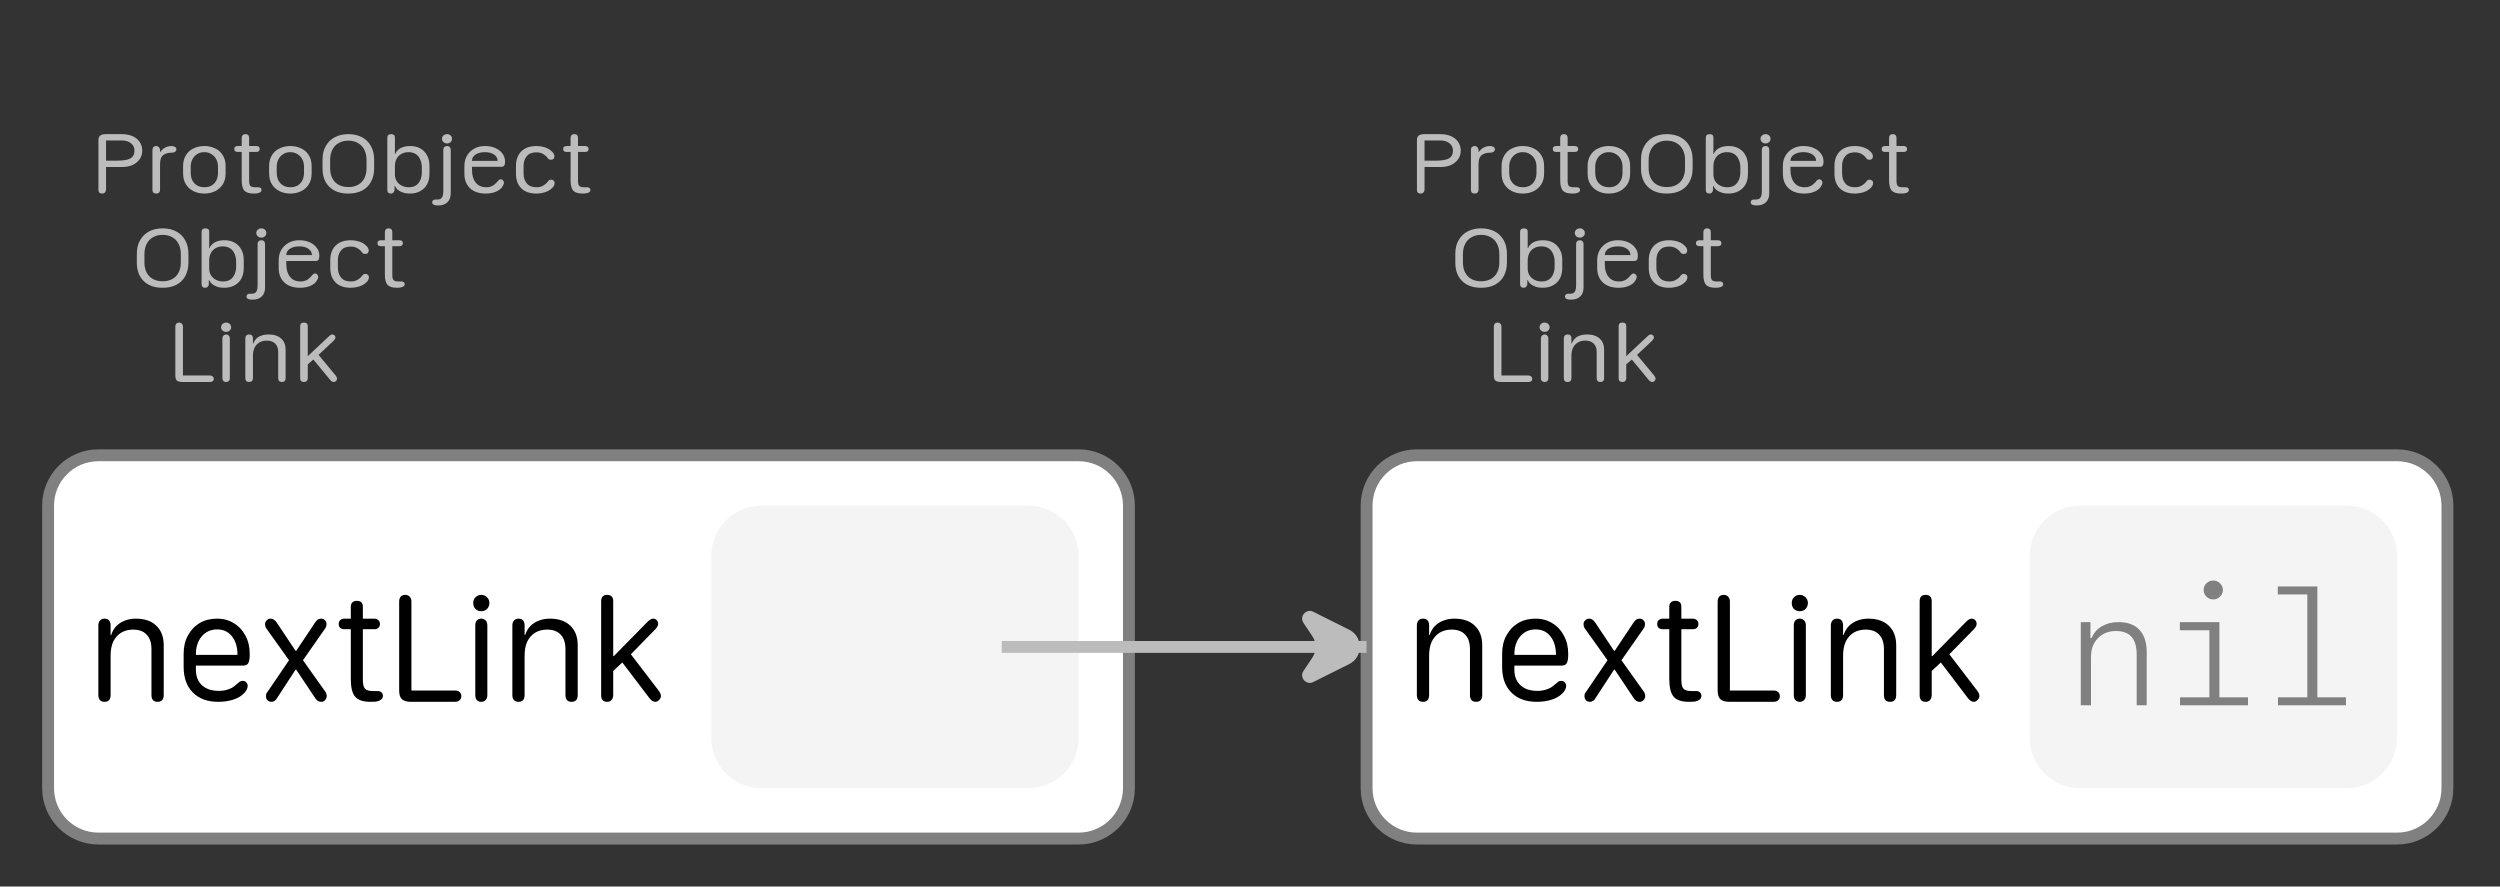 <?xml version="1.0" encoding="UTF-8"?>
<svg xmlns="http://www.w3.org/2000/svg" xmlns:xlink="http://www.w3.org/1999/xlink" width="210.377pt" height="74.604pt" viewBox="0 0 210.377 74.604" version="1.1">
<rect x="0" y="0" width="210.377" height="74.604" fill="#333333" stroke="none"/>
<defs>
<g>
<symbol overflow="visible" id="glyph0-0">
<path style="stroke:none;" d="M 0.5 1.984 L 7.922 1.984 L 7.922 0.797 L 0.5 0.797 Z M 0.5 0.203 L 7.922 0.203 L 7.922 -1.094 L 0.5 -1.094 Z M 0.5 -1.688 L 7.922 -1.688 L 7.922 -2.875 L 0.5 -2.875 Z M 0.5 -3.359 L 7.922 -3.359 L 7.922 -4.438 L 0.5 -4.438 Z M 0.5 -4.922 L 7.922 -4.922 L 7.922 -6.109 L 0.5 -6.109 Z M 0.5 -6.656 L 7.922 -6.656 L 7.922 -7.844 L 0.5 -7.844 Z M 0.5 -6.656 "/>
</symbol>
<symbol overflow="visible" id="glyph0-1">
<path style="stroke:none;" d="M 0.984 0 C 1.086 0 1.164 -0.031 1.219 -0.094 C 1.281 -0.156 1.312 -0.242 1.312 -0.359 L 1.312 -2.234 L 2.641 -2.234 C 2.984 -2.234 3.285 -2.289 3.547 -2.406 C 3.805 -2.531 4.004 -2.691 4.141 -2.891 C 4.285 -3.098 4.359 -3.336 4.359 -3.609 C 4.359 -3.891 4.285 -4.133 4.141 -4.344 C 4.004 -4.551 3.805 -4.711 3.547 -4.828 C 3.285 -4.941 2.984 -5 2.641 -5 L 1.312 -5 C 1.082 -5 0.914 -4.957 0.812 -4.875 C 0.719 -4.789 0.672 -4.66 0.672 -4.484 L 0.672 -0.312 C 0.672 -0.219 0.695 -0.141 0.75 -0.078 C 0.812 -0.023 0.891 0 0.984 0 Z M 1.312 -2.766 L 1.312 -4.469 L 2.609 -4.469 C 2.953 -4.469 3.219 -4.391 3.406 -4.234 C 3.602 -4.086 3.703 -3.879 3.703 -3.609 C 3.703 -3.305 3.586 -3.086 3.359 -2.953 C 3.129 -2.828 2.734 -2.766 2.172 -2.766 Z M 1.312 -2.766 "/>
</symbol>
<symbol overflow="visible" id="glyph0-2">
<path style="stroke:none;" d="M 1.266 -0.328 L 1.266 -2.484 C 1.266 -2.691 1.297 -2.867 1.359 -3.016 C 1.43 -3.16 1.539 -3.266 1.688 -3.328 C 1.832 -3.398 2.008 -3.438 2.219 -3.438 C 2.27 -3.438 2.32 -3.441 2.375 -3.453 C 2.426 -3.461 2.469 -3.477 2.5 -3.5 C 2.539 -3.52 2.57 -3.547 2.594 -3.578 C 2.625 -3.617 2.641 -3.664 2.641 -3.719 C 2.641 -3.82 2.594 -3.895 2.5 -3.938 C 2.426 -3.977 2.332 -4 2.219 -4 C 2.094 -4 1.973 -3.977 1.859 -3.938 C 1.742 -3.906 1.633 -3.848 1.531 -3.766 C 1.438 -3.691 1.352 -3.598 1.281 -3.484 L 1.266 -3.484 L 1.266 -3.641 C 1.266 -3.742 1.234 -3.828 1.172 -3.891 C 1.117 -3.961 1.047 -4 0.953 -4 C 0.848 -4 0.766 -3.969 0.703 -3.906 C 0.648 -3.844 0.625 -3.758 0.625 -3.656 L 0.625 -0.328 C 0.625 -0.223 0.648 -0.141 0.703 -0.078 C 0.766 -0.023 0.848 0 0.953 0 C 1.047 0 1.117 -0.023 1.172 -0.078 C 1.234 -0.141 1.266 -0.223 1.266 -0.328 Z M 1.266 -0.328 "/>
</symbol>
<symbol overflow="visible" id="glyph0-3">
<path style="stroke:none;" d="M 2.25 -4 C 1.914 -4 1.613 -3.93 1.344 -3.797 C 1.07 -3.672 0.859 -3.477 0.703 -3.219 C 0.547 -2.969 0.469 -2.664 0.469 -2.312 L 0.469 -1.688 C 0.469 -1.332 0.547 -1.031 0.703 -0.781 C 0.859 -0.531 1.07 -0.336 1.344 -0.203 C 1.613 -0.066 1.914 0 2.25 0 C 2.594 0 2.898 -0.066 3.172 -0.203 C 3.441 -0.336 3.656 -0.531 3.812 -0.781 C 3.969 -1.031 4.047 -1.332 4.047 -1.688 L 4.047 -2.312 C 4.047 -2.664 3.969 -2.969 3.812 -3.219 C 3.656 -3.477 3.441 -3.672 3.172 -3.797 C 2.898 -3.93 2.594 -4 2.25 -4 Z M 2.25 -3.484 C 2.488 -3.484 2.691 -3.426 2.859 -3.312 C 3.035 -3.207 3.172 -3.062 3.266 -2.875 C 3.359 -2.695 3.406 -2.488 3.406 -2.25 L 3.406 -1.75 C 3.406 -1.508 3.359 -1.297 3.266 -1.109 C 3.172 -0.922 3.035 -0.773 2.859 -0.672 C 2.691 -0.578 2.488 -0.531 2.25 -0.531 C 1.906 -0.531 1.629 -0.641 1.422 -0.859 C 1.211 -1.078 1.109 -1.375 1.109 -1.75 L 1.109 -2.25 C 1.109 -2.488 1.156 -2.695 1.25 -2.875 C 1.344 -3.062 1.473 -3.207 1.641 -3.312 C 1.816 -3.426 2.02 -3.484 2.25 -3.484 Z M 2.25 -3.484 "/>
</symbol>
<symbol overflow="visible" id="glyph0-4">
<path style="stroke:none;" d="M 0.891 -1.109 C 0.891 -0.691 0.969 -0.398 1.125 -0.234 C 1.281 -0.078 1.539 0 1.906 0 C 2.02 0 2.113 -0.004 2.188 -0.016 C 2.27 -0.035 2.336 -0.055 2.391 -0.078 C 2.453 -0.098 2.492 -0.129 2.516 -0.172 C 2.547 -0.211 2.562 -0.258 2.562 -0.312 C 2.562 -0.375 2.535 -0.426 2.484 -0.469 C 2.441 -0.508 2.379 -0.531 2.297 -0.531 C 2.266 -0.531 2.227 -0.531 2.188 -0.531 C 2.145 -0.531 2.094 -0.531 2.031 -0.531 C 1.832 -0.531 1.695 -0.566 1.625 -0.641 C 1.551 -0.711 1.516 -0.859 1.516 -1.078 L 1.516 -3.5 L 2.109 -3.5 C 2.203 -3.5 2.273 -3.52 2.328 -3.562 C 2.379 -3.602 2.406 -3.664 2.406 -3.75 C 2.406 -3.832 2.379 -3.895 2.328 -3.938 C 2.273 -3.977 2.203 -4 2.109 -4 L 1.516 -4 L 1.516 -4.672 C 1.516 -4.891 1.41 -5 1.203 -5 C 1.098 -5 1.02 -4.969 0.969 -4.906 C 0.914 -4.852 0.891 -4.773 0.891 -4.672 L 0.891 -4 L 0.562 -4 C 0.469 -4 0.395 -3.977 0.344 -3.938 C 0.289 -3.895 0.266 -3.832 0.266 -3.75 C 0.266 -3.664 0.289 -3.602 0.344 -3.562 C 0.395 -3.52 0.469 -3.5 0.562 -3.5 L 0.891 -3.5 Z M 0.891 -1.109 "/>
</symbol>
<symbol overflow="visible" id="glyph0-5">
<path style="stroke:none;" d="M 1.094 -2.828 C 1.094 -3.16 1.156 -3.445 1.281 -3.688 C 1.406 -3.938 1.582 -4.125 1.812 -4.25 C 2.039 -4.383 2.312 -4.453 2.625 -4.453 C 2.938 -4.453 3.207 -4.383 3.438 -4.25 C 3.664 -4.125 3.844 -3.938 3.969 -3.688 C 4.094 -3.445 4.156 -3.16 4.156 -2.828 L 4.156 -2.125 C 4.156 -1.801 4.094 -1.52 3.969 -1.281 C 3.844 -1.039 3.664 -0.859 3.438 -0.734 C 3.207 -0.609 2.938 -0.547 2.625 -0.547 C 2.312 -0.547 2.039 -0.609 1.812 -0.734 C 1.582 -0.859 1.406 -1.039 1.281 -1.281 C 1.156 -1.52 1.094 -1.801 1.094 -2.125 Z M 0.453 -2.125 C 0.453 -1.457 0.645 -0.938 1.031 -0.562 C 1.414 -0.188 1.945 0 2.625 0 C 3.07 0 3.457 -0.082 3.781 -0.25 C 4.113 -0.426 4.363 -0.672 4.531 -0.984 C 4.707 -1.305 4.797 -1.688 4.797 -2.125 L 4.797 -2.844 C 4.797 -3.289 4.707 -3.672 4.531 -3.984 C 4.363 -4.305 4.113 -4.555 3.781 -4.734 C 3.457 -4.91 3.07 -5 2.625 -5 C 2.188 -5 1.801 -4.91 1.469 -4.734 C 1.145 -4.555 0.895 -4.305 0.719 -3.984 C 0.539 -3.672 0.453 -3.289 0.453 -2.844 Z M 0.453 -2.125 "/>
</symbol>
<symbol overflow="visible" id="glyph0-6">
<path style="stroke:none;" d="M 1.281 -1.625 L 1.281 -2.297 C 1.281 -2.535 1.328 -2.742 1.422 -2.922 C 1.516 -3.098 1.645 -3.234 1.812 -3.328 C 1.988 -3.43 2.191 -3.484 2.422 -3.484 C 2.66 -3.484 2.863 -3.43 3.031 -3.328 C 3.195 -3.223 3.32 -3.07 3.406 -2.875 C 3.5 -2.688 3.547 -2.457 3.547 -2.188 L 3.547 -1.781 C 3.547 -1.52 3.5 -1.297 3.406 -1.109 C 3.32 -0.922 3.195 -0.773 3.031 -0.672 C 2.875 -0.578 2.68 -0.531 2.453 -0.531 C 2.223 -0.531 2.02 -0.578 1.844 -0.672 C 1.664 -0.766 1.523 -0.895 1.422 -1.062 C 1.328 -1.227 1.281 -1.414 1.281 -1.625 Z M 2.531 0 C 2.875 0 3.164 -0.066 3.406 -0.203 C 3.656 -0.336 3.848 -0.523 3.984 -0.766 C 4.117 -1.016 4.188 -1.305 4.188 -1.641 L 4.188 -2.359 C 4.188 -2.691 4.117 -2.977 3.984 -3.219 C 3.848 -3.469 3.66 -3.66 3.422 -3.797 C 3.18 -3.93 2.895 -4 2.562 -4 C 2.406 -4 2.254 -3.984 2.109 -3.953 C 1.973 -3.922 1.848 -3.875 1.734 -3.812 C 1.629 -3.75 1.539 -3.676 1.469 -3.594 C 1.395 -3.52 1.344 -3.43 1.312 -3.328 L 1.281 -3.328 L 1.281 -4.734 C 1.281 -4.91 1.172 -5 0.953 -5 C 0.859 -5 0.781 -4.973 0.719 -4.922 C 0.664 -4.867 0.641 -4.797 0.641 -4.703 L 0.641 -0.297 C 0.641 -0.203 0.664 -0.129 0.719 -0.078 C 0.77 -0.023 0.844 0 0.938 0 C 1.031 0 1.102 -0.031 1.156 -0.094 C 1.219 -0.156 1.25 -0.238 1.25 -0.344 L 1.25 -0.641 L 1.281 -0.641 C 1.344 -0.504 1.43 -0.391 1.547 -0.297 C 1.672 -0.203 1.816 -0.129 1.984 -0.078 C 2.148 -0.023 2.332 0 2.531 0 Z M 2.531 0 "/>
</symbol>
<symbol overflow="visible" id="glyph0-7">
<path style="stroke:none;" d="M 0.562 -4.609 C 0.562 -4.504 0.602 -4.41 0.688 -4.328 C 0.77 -4.254 0.867 -4.219 0.984 -4.219 C 1.109 -4.219 1.207 -4.254 1.281 -4.328 C 1.363 -4.398 1.406 -4.492 1.406 -4.609 C 1.406 -4.723 1.363 -4.816 1.281 -4.891 C 1.207 -4.961 1.109 -5 0.984 -5 C 0.867 -5 0.77 -4.961 0.688 -4.891 C 0.602 -4.816 0.562 -4.723 0.562 -4.609 Z M 0.234 1 C 0.578 1 0.836 0.91 1.016 0.734 C 1.203 0.555 1.297 0.305 1.297 -0.016 L 1.297 -3.672 C 1.297 -3.773 1.27 -3.852 1.219 -3.906 C 1.164 -3.969 1.086 -4 0.984 -4 C 0.891 -4 0.812 -3.969 0.75 -3.906 C 0.695 -3.852 0.672 -3.781 0.672 -3.688 L 0.672 -0.234 C 0.672 0.035 0.633 0.223 0.562 0.328 C 0.488 0.441 0.367 0.5 0.203 0.5 C 0.191 0.5 0.164 0.5 0.125 0.5 C 0.082 0.5 0.051 0.5 0.031 0.5 C -0.062 0.5 -0.133 0.52 -0.188 0.562 C -0.238 0.602 -0.266 0.66 -0.266 0.734 C -0.266 0.816 -0.223 0.883 -0.141 0.938 C -0.066 0.977 0.055 1 0.234 1 Z M 0.234 1 "/>
</symbol>
<symbol overflow="visible" id="glyph0-8">
<path style="stroke:none;" d="M 0.469 -1.672 C 0.469 -1.16 0.625 -0.754 0.938 -0.453 C 1.258 -0.148 1.703 0 2.266 0 C 2.547 0 2.805 -0.039 3.047 -0.125 C 3.297 -0.219 3.484 -0.344 3.609 -0.5 C 3.66 -0.57 3.703 -0.641 3.734 -0.703 C 3.773 -0.773 3.797 -0.844 3.797 -0.906 C 3.797 -0.988 3.77 -1.055 3.719 -1.109 C 3.664 -1.172 3.602 -1.203 3.531 -1.203 C 3.477 -1.203 3.43 -1.188 3.391 -1.156 C 3.348 -1.125 3.273 -1.047 3.172 -0.922 C 3.109 -0.859 3.047 -0.801 2.984 -0.75 C 2.922 -0.695 2.852 -0.656 2.781 -0.625 C 2.707 -0.594 2.629 -0.566 2.547 -0.547 C 2.461 -0.535 2.379 -0.531 2.297 -0.531 C 1.922 -0.531 1.629 -0.66 1.422 -0.922 C 1.211 -1.18 1.109 -1.535 1.109 -1.984 L 1.109 -2.25 L 3.547 -2.25 C 3.68 -2.25 3.77 -2.281 3.812 -2.344 C 3.863 -2.406 3.891 -2.52 3.891 -2.688 C 3.891 -2.945 3.816 -3.172 3.672 -3.359 C 3.535 -3.555 3.336 -3.711 3.078 -3.828 C 2.828 -3.941 2.535 -4 2.203 -4 C 1.859 -4 1.555 -3.926 1.297 -3.781 C 1.035 -3.633 0.832 -3.438 0.688 -3.188 C 0.539 -2.938 0.469 -2.645 0.469 -2.312 Z M 1.109 -2.75 L 1.109 -2.766 C 1.109 -2.973 1.207 -3.145 1.406 -3.281 C 1.613 -3.414 1.879 -3.484 2.203 -3.484 C 2.523 -3.484 2.781 -3.414 2.969 -3.281 C 3.164 -3.145 3.266 -2.969 3.266 -2.75 Z M 1.109 -2.75 "/>
</symbol>
<symbol overflow="visible" id="glyph0-9">
<path style="stroke:none;" d="M 0.469 -1.656 C 0.469 -1.156 0.613 -0.754 0.906 -0.453 C 1.207 -0.148 1.633 0 2.188 0 C 2.332 0 2.488 -0.016 2.656 -0.047 C 2.832 -0.078 3.004 -0.133 3.172 -0.219 C 3.328 -0.301 3.457 -0.398 3.562 -0.516 C 3.664 -0.629 3.719 -0.754 3.719 -0.891 C 3.719 -0.984 3.688 -1.051 3.625 -1.094 C 3.562 -1.145 3.5 -1.172 3.438 -1.172 C 3.344 -1.172 3.27 -1.145 3.219 -1.094 C 3.164 -1.039 3.125 -0.988 3.094 -0.938 C 3.008 -0.844 2.914 -0.766 2.812 -0.703 C 2.719 -0.641 2.613 -0.594 2.5 -0.562 C 2.395 -0.539 2.289 -0.531 2.188 -0.531 C 1.82 -0.531 1.551 -0.641 1.375 -0.859 C 1.195 -1.078 1.109 -1.352 1.109 -1.688 L 1.109 -2.328 C 1.109 -2.66 1.195 -2.93 1.375 -3.141 C 1.551 -3.359 1.82 -3.469 2.188 -3.469 C 2.312 -3.469 2.426 -3.453 2.531 -3.422 C 2.645 -3.391 2.742 -3.344 2.828 -3.281 C 2.922 -3.219 3.004 -3.145 3.078 -3.062 C 3.109 -3.008 3.148 -2.957 3.203 -2.906 C 3.254 -2.863 3.328 -2.844 3.422 -2.844 C 3.516 -2.844 3.582 -2.867 3.625 -2.922 C 3.676 -2.973 3.703 -3.039 3.703 -3.125 C 3.703 -3.258 3.645 -3.383 3.531 -3.5 C 3.426 -3.613 3.305 -3.707 3.172 -3.781 C 3.004 -3.863 2.832 -3.922 2.656 -3.953 C 2.488 -3.984 2.332 -4 2.188 -4 C 1.82 -4 1.508 -3.93 1.25 -3.797 C 1 -3.66 0.805 -3.469 0.672 -3.219 C 0.535 -2.969 0.469 -2.68 0.469 -2.359 Z M 0.469 -1.656 "/>
</symbol>
<symbol overflow="visible" id="glyph0-10">
<path style="stroke:none;" d="M 3.906 -0.266 C 3.906 -0.348 3.875 -0.414 3.812 -0.469 C 3.758 -0.52 3.68 -0.547 3.578 -0.547 L 1.312 -0.547 L 1.312 -4.672 C 1.312 -4.766 1.281 -4.844 1.219 -4.906 C 1.164 -4.969 1.086 -5 0.984 -5 C 0.891 -5 0.812 -4.969 0.75 -4.906 C 0.695 -4.844 0.672 -4.766 0.672 -4.672 L 0.672 -0.531 C 0.672 -0.332 0.719 -0.191 0.812 -0.109 C 0.914 -0.035 1.082 0 1.312 0 L 3.578 0 C 3.68 0 3.758 -0.02 3.812 -0.062 C 3.875 -0.113 3.906 -0.18 3.906 -0.266 Z M 3.906 -0.266 "/>
</symbol>
<symbol overflow="visible" id="glyph0-11">
<path style="stroke:none;" d="M 0.562 -4.609 C 0.562 -4.492 0.602 -4.398 0.688 -4.328 C 0.77 -4.254 0.867 -4.219 0.984 -4.219 C 1.109 -4.219 1.207 -4.254 1.281 -4.328 C 1.363 -4.398 1.406 -4.492 1.406 -4.609 C 1.406 -4.723 1.363 -4.816 1.281 -4.891 C 1.207 -4.961 1.109 -5 0.984 -5 C 0.867 -5 0.77 -4.961 0.688 -4.891 C 0.602 -4.816 0.562 -4.723 0.562 -4.609 Z M 1.297 -0.328 L 1.297 -3.656 C 1.297 -3.77 1.266 -3.852 1.203 -3.906 C 1.148 -3.969 1.078 -4 0.984 -4 C 0.898 -4 0.828 -3.969 0.766 -3.906 C 0.703 -3.852 0.672 -3.77 0.672 -3.656 L 0.672 -0.328 C 0.672 -0.211 0.703 -0.129 0.766 -0.078 C 0.828 -0.023 0.898 0 0.984 0 C 1.078 0 1.148 -0.023 1.203 -0.078 C 1.266 -0.129 1.297 -0.211 1.297 -0.328 Z M 1.297 -0.328 "/>
</symbol>
<symbol overflow="visible" id="glyph0-12">
<path style="stroke:none;" d="M 4.016 -0.328 L 4.016 -2.719 C 4.016 -3.125 3.891 -3.438 3.641 -3.656 C 3.391 -3.883 3.035 -4 2.578 -4 C 2.359 -4 2.16 -3.969 1.984 -3.906 C 1.816 -3.852 1.676 -3.77 1.562 -3.656 C 1.445 -3.539 1.359 -3.398 1.297 -3.234 L 1.266 -3.234 L 1.266 -3.656 C 1.266 -3.883 1.16 -4 0.953 -4 C 0.848 -4 0.766 -3.969 0.703 -3.906 C 0.648 -3.844 0.625 -3.758 0.625 -3.656 L 0.625 -0.328 C 0.625 -0.223 0.648 -0.141 0.703 -0.078 C 0.766 -0.023 0.844 0 0.938 0 C 1.156 0 1.266 -0.109 1.266 -0.328 L 1.266 -2.219 C 1.266 -2.477 1.312 -2.703 1.406 -2.891 C 1.5 -3.078 1.633 -3.223 1.812 -3.328 C 1.988 -3.43 2.195 -3.484 2.438 -3.484 C 2.738 -3.484 2.973 -3.398 3.141 -3.234 C 3.305 -3.066 3.391 -2.832 3.391 -2.531 L 3.391 -0.328 C 3.391 -0.109 3.492 0 3.703 0 C 3.91 0 4.016 -0.109 4.016 -0.328 Z M 4.016 -0.328 "/>
</symbol>
<symbol overflow="visible" id="glyph0-13">
<path style="stroke:none;" d="M 1.281 -0.328 L 1.281 -1.484 L 1.75 -1.891 L 3.156 -0.188 C 3.258 -0.062 3.359 0 3.453 0 C 3.535 0 3.602 -0.023 3.656 -0.078 C 3.719 -0.141 3.75 -0.207 3.75 -0.281 C 3.75 -0.312 3.738 -0.348 3.719 -0.391 C 3.695 -0.441 3.672 -0.488 3.641 -0.531 L 2.188 -2.281 L 3.469 -3.484 C 3.562 -3.578 3.609 -3.664 3.609 -3.75 C 3.609 -3.82 3.582 -3.879 3.531 -3.922 C 3.488 -3.973 3.426 -4 3.344 -4 C 3.258 -4 3.16 -3.941 3.047 -3.828 L 1.297 -2.188 L 1.281 -2.188 L 1.281 -4.719 C 1.281 -4.906 1.172 -5 0.953 -5 C 0.742 -5 0.641 -4.898 0.641 -4.703 L 0.641 -0.297 C 0.641 -0.203 0.664 -0.129 0.719 -0.078 C 0.781 -0.023 0.859 0 0.953 0 C 1.055 0 1.133 -0.023 1.188 -0.078 C 1.25 -0.141 1.281 -0.223 1.281 -0.328 Z M 1.281 -0.328 "/>
</symbol>
<symbol overflow="visible" id="glyph1-0">
<path style="stroke:none;" d="M 0.875 3.047 L 12.891 3.047 L 12.891 1.109 L 0.875 1.109 Z M 0.875 0.328 L 12.891 0.328 L 12.891 -1.375 L 0.875 -1.375 Z M 0.875 -2.156 L 12.891 -2.156 L 12.891 -4.078 L 0.875 -4.078 Z M 0.875 -5.125 L 12.891 -5.125 L 12.891 -7.047 L 0.875 -7.047 Z M 0.875 -7.984 L 12.891 -7.984 L 12.891 -10.016 L 0.875 -10.016 Z M 0.875 -10.953 L 12.891 -10.953 L 12.891 -12.875 L 0.875 -12.875 Z M 0.875 -10.953 "/>
</symbol>
<symbol overflow="visible" id="glyph1-1">
<path style="stroke:none;" d="M 6.516 -0.578 L 6.516 -4.75 C 6.516 -5.469 6.305 -6.02 5.891 -6.406 C 5.484 -6.801 4.91 -7 4.172 -7 C 3.828 -7 3.516 -6.941 3.234 -6.828 C 2.953 -6.723 2.711 -6.566 2.516 -6.359 C 2.328 -6.16 2.188 -5.914 2.094 -5.625 L 2.047 -5.625 L 2.047 -6.406 C 2.047 -6.801 1.875 -7 1.531 -7 C 1.375 -7 1.25 -6.945 1.156 -6.844 C 1.062 -6.738 1.016 -6.598 1.016 -6.422 L 1.016 -0.578 C 1.016 -0.398 1.055 -0.258 1.141 -0.156 C 1.234 -0.051 1.363 0 1.531 0 C 1.875 0 2.047 -0.191 2.047 -0.578 L 2.047 -3.875 C 2.047 -4.344 2.117 -4.738 2.266 -5.062 C 2.422 -5.383 2.641 -5.633 2.922 -5.812 C 3.211 -5.988 3.551 -6.078 3.938 -6.078 C 4.438 -6.078 4.816 -5.938 5.078 -5.656 C 5.348 -5.383 5.484 -4.973 5.484 -4.422 L 5.484 -0.578 C 5.484 -0.191 5.656 0 6 0 C 6.344 0 6.516 -0.191 6.516 -0.578 Z M 6.516 -0.578 "/>
</symbol>
<symbol overflow="visible" id="glyph1-2">
<path style="stroke:none;" d="M 0.75 -2.938 C 0.75 -2.02 1.008 -1.301 1.531 -0.781 C 2.051 -0.258 2.758 0 3.656 0 C 4.125 0 4.551 -0.062 4.938 -0.188 C 5.332 -0.32 5.633 -0.504 5.844 -0.734 C 5.938 -0.828 6.008 -0.926 6.062 -1.031 C 6.113 -1.145 6.141 -1.242 6.141 -1.328 C 6.141 -1.453 6.098 -1.555 6.016 -1.641 C 5.941 -1.723 5.848 -1.766 5.734 -1.766 C 5.641 -1.766 5.555 -1.742 5.484 -1.703 C 5.422 -1.66 5.301 -1.562 5.125 -1.406 C 5.031 -1.32 4.93 -1.25 4.828 -1.188 C 4.723 -1.133 4.613 -1.086 4.5 -1.047 C 4.383 -1.004 4.258 -0.973 4.125 -0.953 C 4 -0.93 3.859 -0.922 3.703 -0.922 C 3.109 -0.922 2.641 -1.078 2.297 -1.391 C 1.953 -1.711 1.781 -2.148 1.781 -2.703 L 1.781 -3.047 L 5.734 -3.047 C 5.961 -3.047 6.113 -3.113 6.188 -3.25 C 6.27 -3.383 6.312 -3.645 6.312 -4.031 C 6.312 -4.613 6.191 -5.125 5.953 -5.562 C 5.723 -6.008 5.398 -6.359 4.984 -6.609 C 4.578 -6.867 4.102 -7 3.562 -7 C 3.008 -7 2.52 -6.875 2.094 -6.625 C 1.676 -6.375 1.348 -6.023 1.109 -5.578 C 0.867 -5.141 0.75 -4.629 0.75 -4.047 Z M 1.781 -3.953 L 1.781 -3.969 C 1.781 -4.602 1.941 -5.113 2.266 -5.5 C 2.598 -5.895 3.035 -6.094 3.578 -6.094 C 4.098 -6.094 4.508 -5.898 4.812 -5.516 C 5.125 -5.129 5.281 -4.609 5.281 -3.953 Z M 1.781 -3.953 "/>
</symbol>
<symbol overflow="visible" id="glyph1-3">
<path style="stroke:none;" d="M 0.656 -0.469 C 0.656 -0.332 0.695 -0.219 0.781 -0.125 C 0.875 -0.039 0.988 0 1.125 0 C 1.207 0 1.289 -0.023 1.375 -0.078 C 1.457 -0.129 1.531 -0.211 1.594 -0.328 L 3.141 -2.703 L 3.203 -2.703 L 4.797 -0.312 C 4.859 -0.219 4.93 -0.141 5.016 -0.078 C 5.109 -0.023 5.203 0 5.297 0 C 5.43 0 5.539 -0.047 5.625 -0.141 C 5.719 -0.242 5.766 -0.359 5.766 -0.484 C 5.766 -0.547 5.754 -0.609 5.734 -0.672 C 5.723 -0.742 5.695 -0.801 5.656 -0.844 L 3.766 -3.5 L 5.656 -6.203 C 5.719 -6.305 5.75 -6.414 5.75 -6.531 C 5.75 -6.664 5.707 -6.773 5.625 -6.859 C 5.539 -6.953 5.43 -7 5.297 -7 C 5.191 -7 5.098 -6.973 5.016 -6.922 C 4.941 -6.867 4.867 -6.789 4.797 -6.688 L 3.203 -4.297 L 3.141 -4.297 L 1.547 -6.688 C 1.473 -6.789 1.395 -6.867 1.312 -6.922 C 1.238 -6.973 1.148 -7 1.047 -7 C 0.922 -7 0.812 -6.953 0.719 -6.859 C 0.625 -6.773 0.578 -6.672 0.578 -6.547 C 0.578 -6.398 0.613 -6.273 0.688 -6.172 L 2.594 -3.5 L 0.766 -0.812 C 0.723 -0.77 0.691 -0.719 0.672 -0.656 C 0.66 -0.594 0.656 -0.531 0.656 -0.469 Z M 0.656 -0.469 "/>
</symbol>
<symbol overflow="visible" id="glyph1-4">
<path style="stroke:none;" d="M 1.438 -1.922 C 1.438 -1.203 1.562 -0.703 1.812 -0.422 C 2.062 -0.141 2.488 0 3.094 0 C 3.27 0 3.422 -0.004 3.547 -0.016 C 3.672 -0.035 3.773 -0.066 3.859 -0.109 C 3.961 -0.16 4.035 -0.219 4.078 -0.281 C 4.117 -0.352 4.141 -0.426 4.141 -0.5 C 4.141 -0.625 4.098 -0.723 4.016 -0.797 C 3.941 -0.867 3.844 -0.906 3.719 -0.906 C 3.664 -0.906 3.602 -0.906 3.531 -0.906 C 3.457 -0.906 3.379 -0.906 3.297 -0.906 C 2.973 -0.906 2.75 -0.973 2.625 -1.109 C 2.508 -1.242 2.453 -1.5 2.453 -1.875 L 2.453 -6.109 L 3.406 -6.109 C 3.551 -6.109 3.664 -6.145 3.75 -6.219 C 3.844 -6.301 3.891 -6.41 3.891 -6.547 C 3.891 -6.691 3.844 -6.801 3.75 -6.875 C 3.664 -6.957 3.551 -7 3.406 -7 L 2.453 -7 L 2.453 -8 C 2.453 -8.332 2.281 -8.5 1.938 -8.5 C 1.781 -8.5 1.656 -8.453 1.562 -8.359 C 1.477 -8.273 1.438 -8.156 1.438 -8 L 1.438 -7 L 0.906 -7 C 0.758 -7 0.641 -6.957 0.547 -6.875 C 0.461 -6.801 0.422 -6.691 0.422 -6.547 C 0.422 -6.41 0.461 -6.301 0.547 -6.219 C 0.641 -6.145 0.758 -6.109 0.906 -6.109 L 1.438 -6.109 Z M 1.438 -1.922 "/>
</symbol>
<symbol overflow="visible" id="glyph1-5">
<path style="stroke:none;" d="M 6.328 -0.469 C 6.328 -0.625 6.273 -0.742 6.172 -0.828 C 6.078 -0.91 5.945 -0.953 5.781 -0.953 L 2.125 -0.953 L 2.125 -8.422 C 2.125 -8.598 2.078 -8.738 1.984 -8.844 C 1.891 -8.945 1.758 -9 1.594 -9 C 1.438 -9 1.312 -8.945 1.219 -8.844 C 1.133 -8.738 1.094 -8.598 1.094 -8.422 L 1.094 -0.953 C 1.094 -0.609 1.172 -0.363 1.328 -0.219 C 1.484 -0.07 1.742 0 2.109 0 L 5.781 0 C 5.945 0 6.078 -0.039 6.172 -0.125 C 6.273 -0.207 6.328 -0.32 6.328 -0.469 Z M 6.328 -0.469 "/>
</symbol>
<symbol overflow="visible" id="glyph1-6">
<path style="stroke:none;" d="M 0.922 -8.312 C 0.922 -8.113 0.984 -7.945 1.109 -7.812 C 1.242 -7.688 1.406 -7.625 1.594 -7.625 C 1.789 -7.625 1.953 -7.688 2.078 -7.812 C 2.211 -7.945 2.281 -8.113 2.281 -8.312 C 2.281 -8.508 2.211 -8.672 2.078 -8.797 C 1.953 -8.93 1.789 -9 1.594 -9 C 1.406 -9 1.242 -8.93 1.109 -8.797 C 0.984 -8.672 0.922 -8.508 0.922 -8.312 Z M 2.109 -0.578 L 2.109 -6.422 C 2.109 -6.617 2.055 -6.766 1.953 -6.859 C 1.859 -6.953 1.738 -7 1.594 -7 C 1.457 -7 1.336 -6.953 1.234 -6.859 C 1.141 -6.766 1.094 -6.617 1.094 -6.422 L 1.094 -0.578 C 1.094 -0.379 1.141 -0.234 1.234 -0.141 C 1.328 -0.047 1.445 0 1.594 0 C 1.738 0 1.859 -0.047 1.953 -0.141 C 2.055 -0.234 2.109 -0.379 2.109 -0.578 Z M 2.109 -0.578 "/>
</symbol>
<symbol overflow="visible" id="glyph1-7">
<path style="stroke:none;" d="M 2.062 -0.578 L 2.062 -2.594 L 2.828 -3.312 L 5.109 -0.312 C 5.273 -0.102 5.438 0 5.594 0 C 5.719 0 5.828 -0.051 5.922 -0.156 C 6.023 -0.258 6.078 -0.367 6.078 -0.484 C 6.078 -0.555 6.062 -0.629 6.031 -0.703 C 6 -0.773 5.953 -0.852 5.891 -0.938 L 3.547 -4 L 5.609 -6.109 C 5.766 -6.273 5.844 -6.426 5.844 -6.562 C 5.844 -6.688 5.801 -6.789 5.719 -6.875 C 5.645 -6.957 5.547 -7 5.422 -7 C 5.273 -7 5.109 -6.898 4.922 -6.703 L 2.109 -3.844 L 2.062 -3.844 L 2.062 -8.469 C 2.062 -8.82 1.891 -9 1.547 -9 C 1.211 -9 1.047 -8.816 1.047 -8.453 L 1.047 -0.547 C 1.047 -0.379 1.086 -0.242 1.172 -0.141 C 1.266 -0.047 1.391 0 1.547 0 C 1.711 0 1.836 -0.051 1.922 -0.156 C 2.016 -0.258 2.062 -0.398 2.062 -0.578 Z M 2.062 -0.578 "/>
</symbol>
<symbol overflow="visible" id="glyph2-0">
<path style="stroke:none;" d=""/>
</symbol>
<symbol overflow="visible" id="glyph2-1">
<path style="stroke:none;" d="M 1.344 0 L 2.203 0 L 2.203 -4.094 C 2.203 -4.727 2.395 -5.242 2.781 -5.641 C 3.164 -6.047 3.676 -6.25 4.312 -6.25 C 4.895 -6.25 5.328 -6.086 5.609 -5.766 C 5.898 -5.441 6.047 -4.941 6.047 -4.266 L 6.047 0 L 6.891 0 L 6.891 -4.469 C 6.891 -5.289 6.688 -5.914 6.281 -6.344 C 5.883 -6.781 5.301 -7 4.531 -7 C 3.988 -7 3.52 -6.883 3.125 -6.656 C 2.727 -6.426 2.438 -6.094 2.25 -5.656 L 2.156 -5.656 L 2.156 -7 L 1.344 -7 Z M 1.344 0 "/>
</symbol>
<symbol overflow="visible" id="glyph2-2">
<path style="stroke:none;" d="M 4.25 -8.906 C 4.469 -8.906 4.656 -8.984 4.812 -9.141 C 4.977 -9.297 5.062 -9.484 5.062 -9.703 C 5.062 -9.922 4.977 -10.109 4.812 -10.266 C 4.656 -10.422 4.469 -10.5 4.25 -10.5 C 4.031 -10.5 3.836 -10.422 3.672 -10.266 C 3.516 -10.109 3.438 -9.922 3.438 -9.703 C 3.438 -9.484 3.516 -9.297 3.672 -9.141 C 3.836 -8.984 4.031 -8.906 4.25 -8.906 Z M 7.172 0 L 7.172 -0.672 L 4.766 -0.672 L 4.766 -7 L 1.438 -7 L 1.438 -6.312 L 3.922 -6.312 L 3.922 -0.672 L 1.453 -0.672 L 1.453 0 Z M 7.172 0 "/>
</symbol>
<symbol overflow="visible" id="glyph2-3">
<path style="stroke:none;" d="M 7.172 0 L 7.172 -0.672 L 4.766 -0.672 L 4.766 -10 L 1.438 -10 L 1.438 -9.328 L 3.922 -9.328 L 3.922 -0.672 L 1.453 -0.672 L 1.453 0 Z M 7.172 0 "/>
</symbol>
</g>
</defs>
<g id="surface121679">
<g style="fill:rgb(74.096%,73.705%,73.705%);fill-opacity:1;">
  <use xlink:href="#glyph0-1" x="7.612" y="16.288"/>
  <use xlink:href="#glyph0-2" x="12.203" y="16.288"/>
  <use xlink:href="#glyph0-3" x="14.939" y="16.288"/>
  <use xlink:href="#glyph0-4" x="19.449" y="16.288"/>
  <use xlink:href="#glyph0-3" x="22.177" y="16.288"/>
  <use xlink:href="#glyph0-5" x="26.688" y="16.288"/>
  <use xlink:href="#glyph0-6" x="31.951" y="16.288"/>
  <use xlink:href="#glyph0-7" x="36.634" y="16.288"/>
  <use xlink:href="#glyph0-8" x="38.61" y="16.288"/>
  <use xlink:href="#glyph0-9" x="42.951" y="16.288"/>
  <use xlink:href="#glyph0-4" x="47.124" y="16.288"/>
</g>
<g style="fill:rgb(74.096%,73.705%,73.705%);fill-opacity:1;">
  <use xlink:href="#glyph0-5" x="11.061" y="24.216"/>
  <use xlink:href="#glyph0-6" x="16.324" y="24.216"/>
  <use xlink:href="#glyph0-7" x="21.007" y="24.216"/>
  <use xlink:href="#glyph0-8" x="22.983" y="24.216"/>
  <use xlink:href="#glyph0-9" x="27.325" y="24.216"/>
  <use xlink:href="#glyph0-4" x="31.497" y="24.216"/>
</g>
<g style="fill:rgb(74.096%,73.705%,73.705%);fill-opacity:1;">
  <use xlink:href="#glyph0-10" x="14.084" y="32.145"/>
  <use xlink:href="#glyph0-11" x="18.043" y="32.145"/>
  <use xlink:href="#glyph0-12" x="20.019" y="32.145"/>
  <use xlink:href="#glyph0-13" x="24.618" y="32.145"/>
</g>
<path style="fill-rule:evenodd;fill:rgb(100%,100%,100%);fill-opacity:1;stroke-width:1;stroke-linecap:butt;stroke-linejoin:bevel;stroke:rgb(50.049%,50.049%,50.049%);stroke-opacity:1;stroke-miterlimit:10;" d="M -41.239 -16.126 L 41.242 -16.126 C 43.578 -16.126 45.476 -14.231 45.476 -11.891 L 45.476 11.89 C 45.476 14.23 43.578 16.128 41.242 16.128 L -41.239 16.128 C -43.578 16.128 -45.477 14.23 -45.477 11.89 L -45.477 -11.891 C -45.477 -14.231 -43.578 -16.126 -41.239 -16.126 Z M -41.239 -16.126 " transform="matrix(1,0,0,1,49.524,54.438)"/>
<g style="fill:rgb(0%,0%,0%);fill-opacity:1;">
  <use xlink:href="#glyph1-1" x="7.261" y="59.059"/>
  <use xlink:href="#glyph1-2" x="14.703" y="59.059"/>
  <use xlink:href="#glyph1-3" x="21.728" y="59.059"/>
  <use xlink:href="#glyph1-4" x="28.082" y="59.059"/>
  <use xlink:href="#glyph1-5" x="32.496" y="59.059"/>
  <use xlink:href="#glyph1-6" x="38.902" y="59.059"/>
  <use xlink:href="#glyph1-1" x="42.099" y="59.059"/>
  <use xlink:href="#glyph1-7" x="49.54" y="59.059"/>
</g>
<path style=" stroke:none;fill-rule:evenodd;fill:rgb(90.127%,89.638%,89.638%);fill-opacity:0.4;" d="M 64.09 42.547 L 86.531 42.547 C 88.867 42.547 90.766 44.445 90.766 46.781 L 90.766 62.094 C 90.766 64.434 88.867 66.328 86.531 66.328 L 64.09 66.328 C 61.75 66.328 59.852 64.434 59.852 62.094 L 59.852 46.781 C 59.852 44.445 61.75 42.547 64.09 42.547 Z M 64.09 42.547 "/>
<g style="fill:rgb(74.096%,73.705%,73.705%);fill-opacity:1;">
  <use xlink:href="#glyph0-1" x="118.564" y="16.288"/>
  <use xlink:href="#glyph0-2" x="123.155" y="16.288"/>
  <use xlink:href="#glyph0-3" x="125.891" y="16.288"/>
  <use xlink:href="#glyph0-4" x="130.402" y="16.288"/>
  <use xlink:href="#glyph0-3" x="133.13" y="16.288"/>
  <use xlink:href="#glyph0-5" x="137.64" y="16.288"/>
  <use xlink:href="#glyph0-6" x="142.903" y="16.288"/>
  <use xlink:href="#glyph0-7" x="147.587" y="16.288"/>
  <use xlink:href="#glyph0-8" x="149.562" y="16.288"/>
  <use xlink:href="#glyph0-9" x="153.904" y="16.288"/>
  <use xlink:href="#glyph0-4" x="158.076" y="16.288"/>
</g>
<g style="fill:rgb(74.096%,73.705%,73.705%);fill-opacity:1;">
  <use xlink:href="#glyph0-5" x="122.013" y="24.216"/>
  <use xlink:href="#glyph0-6" x="127.276" y="24.216"/>
  <use xlink:href="#glyph0-7" x="131.96" y="24.216"/>
  <use xlink:href="#glyph0-8" x="133.936" y="24.216"/>
  <use xlink:href="#glyph0-9" x="138.277" y="24.216"/>
  <use xlink:href="#glyph0-4" x="142.45" y="24.216"/>
</g>
<g style="fill:rgb(74.096%,73.705%,73.705%);fill-opacity:1;">
  <use xlink:href="#glyph0-10" x="125.036" y="32.145"/>
  <use xlink:href="#glyph0-11" x="128.996" y="32.145"/>
  <use xlink:href="#glyph0-12" x="130.971" y="32.145"/>
  <use xlink:href="#glyph0-13" x="135.57" y="32.145"/>
</g>
<path style="fill-rule:evenodd;fill:rgb(100%,100%,100%);fill-opacity:1;stroke-width:1;stroke-linecap:butt;stroke-linejoin:bevel;stroke:rgb(50.049%,50.049%,50.049%);stroke-opacity:1;stroke-miterlimit:10;" d="M -41.242 -16.126 L 41.239 -16.126 C 43.578 -16.126 45.477 -14.231 45.477 -11.891 L 45.477 11.89 C 45.477 14.23 43.578 16.128 41.239 16.128 L -41.242 16.128 C -43.578 16.128 -45.476 14.23 -45.476 11.89 L -45.476 -11.891 C -45.476 -14.231 -43.578 -16.126 -41.242 -16.126 Z M -41.242 -16.126 " transform="matrix(1,0,0,1,160.476,54.438)"/>
<g style="fill:rgb(0%,0%,0%);fill-opacity:1;">
  <use xlink:href="#glyph1-1" x="118.214" y="59.059"/>
  <use xlink:href="#glyph1-2" x="125.655" y="59.059"/>
  <use xlink:href="#glyph1-3" x="132.68" y="59.059"/>
  <use xlink:href="#glyph1-4" x="139.034" y="59.059"/>
  <use xlink:href="#glyph1-5" x="143.448" y="59.059"/>
  <use xlink:href="#glyph1-6" x="149.855" y="59.059"/>
  <use xlink:href="#glyph1-1" x="153.051" y="59.059"/>
  <use xlink:href="#glyph1-7" x="160.493" y="59.059"/>
</g>
<path style=" stroke:none;fill-rule:evenodd;fill:rgb(90.127%,89.638%,89.638%);fill-opacity:0.4;" d="M 175.039 42.547 L 197.48 42.547 C 199.82 42.547 201.715 44.445 201.715 46.781 L 201.715 62.094 C 201.715 64.434 199.82 66.328 197.48 66.328 L 175.039 66.328 C 172.699 66.328 170.805 64.434 170.805 62.094 L 170.805 46.781 C 170.805 44.445 172.699 42.547 175.039 42.547 Z M 175.039 42.547 "/>
<g style="fill:rgb(50.049%,50.049%,50.049%);fill-opacity:1;">
  <use xlink:href="#glyph2-1" x="173.756" y="59.351"/>
  <use xlink:href="#glyph2-2" x="181.999" y="59.351"/>
  <use xlink:href="#glyph2-3" x="190.241" y="59.351"/>
</g>
<path style="fill:none;stroke-width:1;stroke-linecap:butt;stroke-linejoin:bevel;stroke:rgb(74.096%,73.705%,73.705%);stroke-opacity:1;stroke-miterlimit:10;" d="M -20.707 16.938 L 10 16.938 " transform="matrix(1,0,0,1,105,37.5)"/>
<path style=" stroke:none;fill-rule:evenodd;fill:rgb(74.096%,73.705%,73.705%);fill-opacity:1;" d="M 109.688 56.461 L 110.438 55.336 C 110.801 54.793 110.801 54.082 110.438 53.539 L 109.688 52.414 C 109.32 51.863 109.922 51.184 110.512 51.48 L 113.535 52.992 C 114.727 53.586 114.727 55.289 113.535 55.883 L 110.512 57.395 C 109.922 57.691 109.32 57.012 109.688 56.461 Z M 109.688 56.461 "/>
</g>
</svg>
